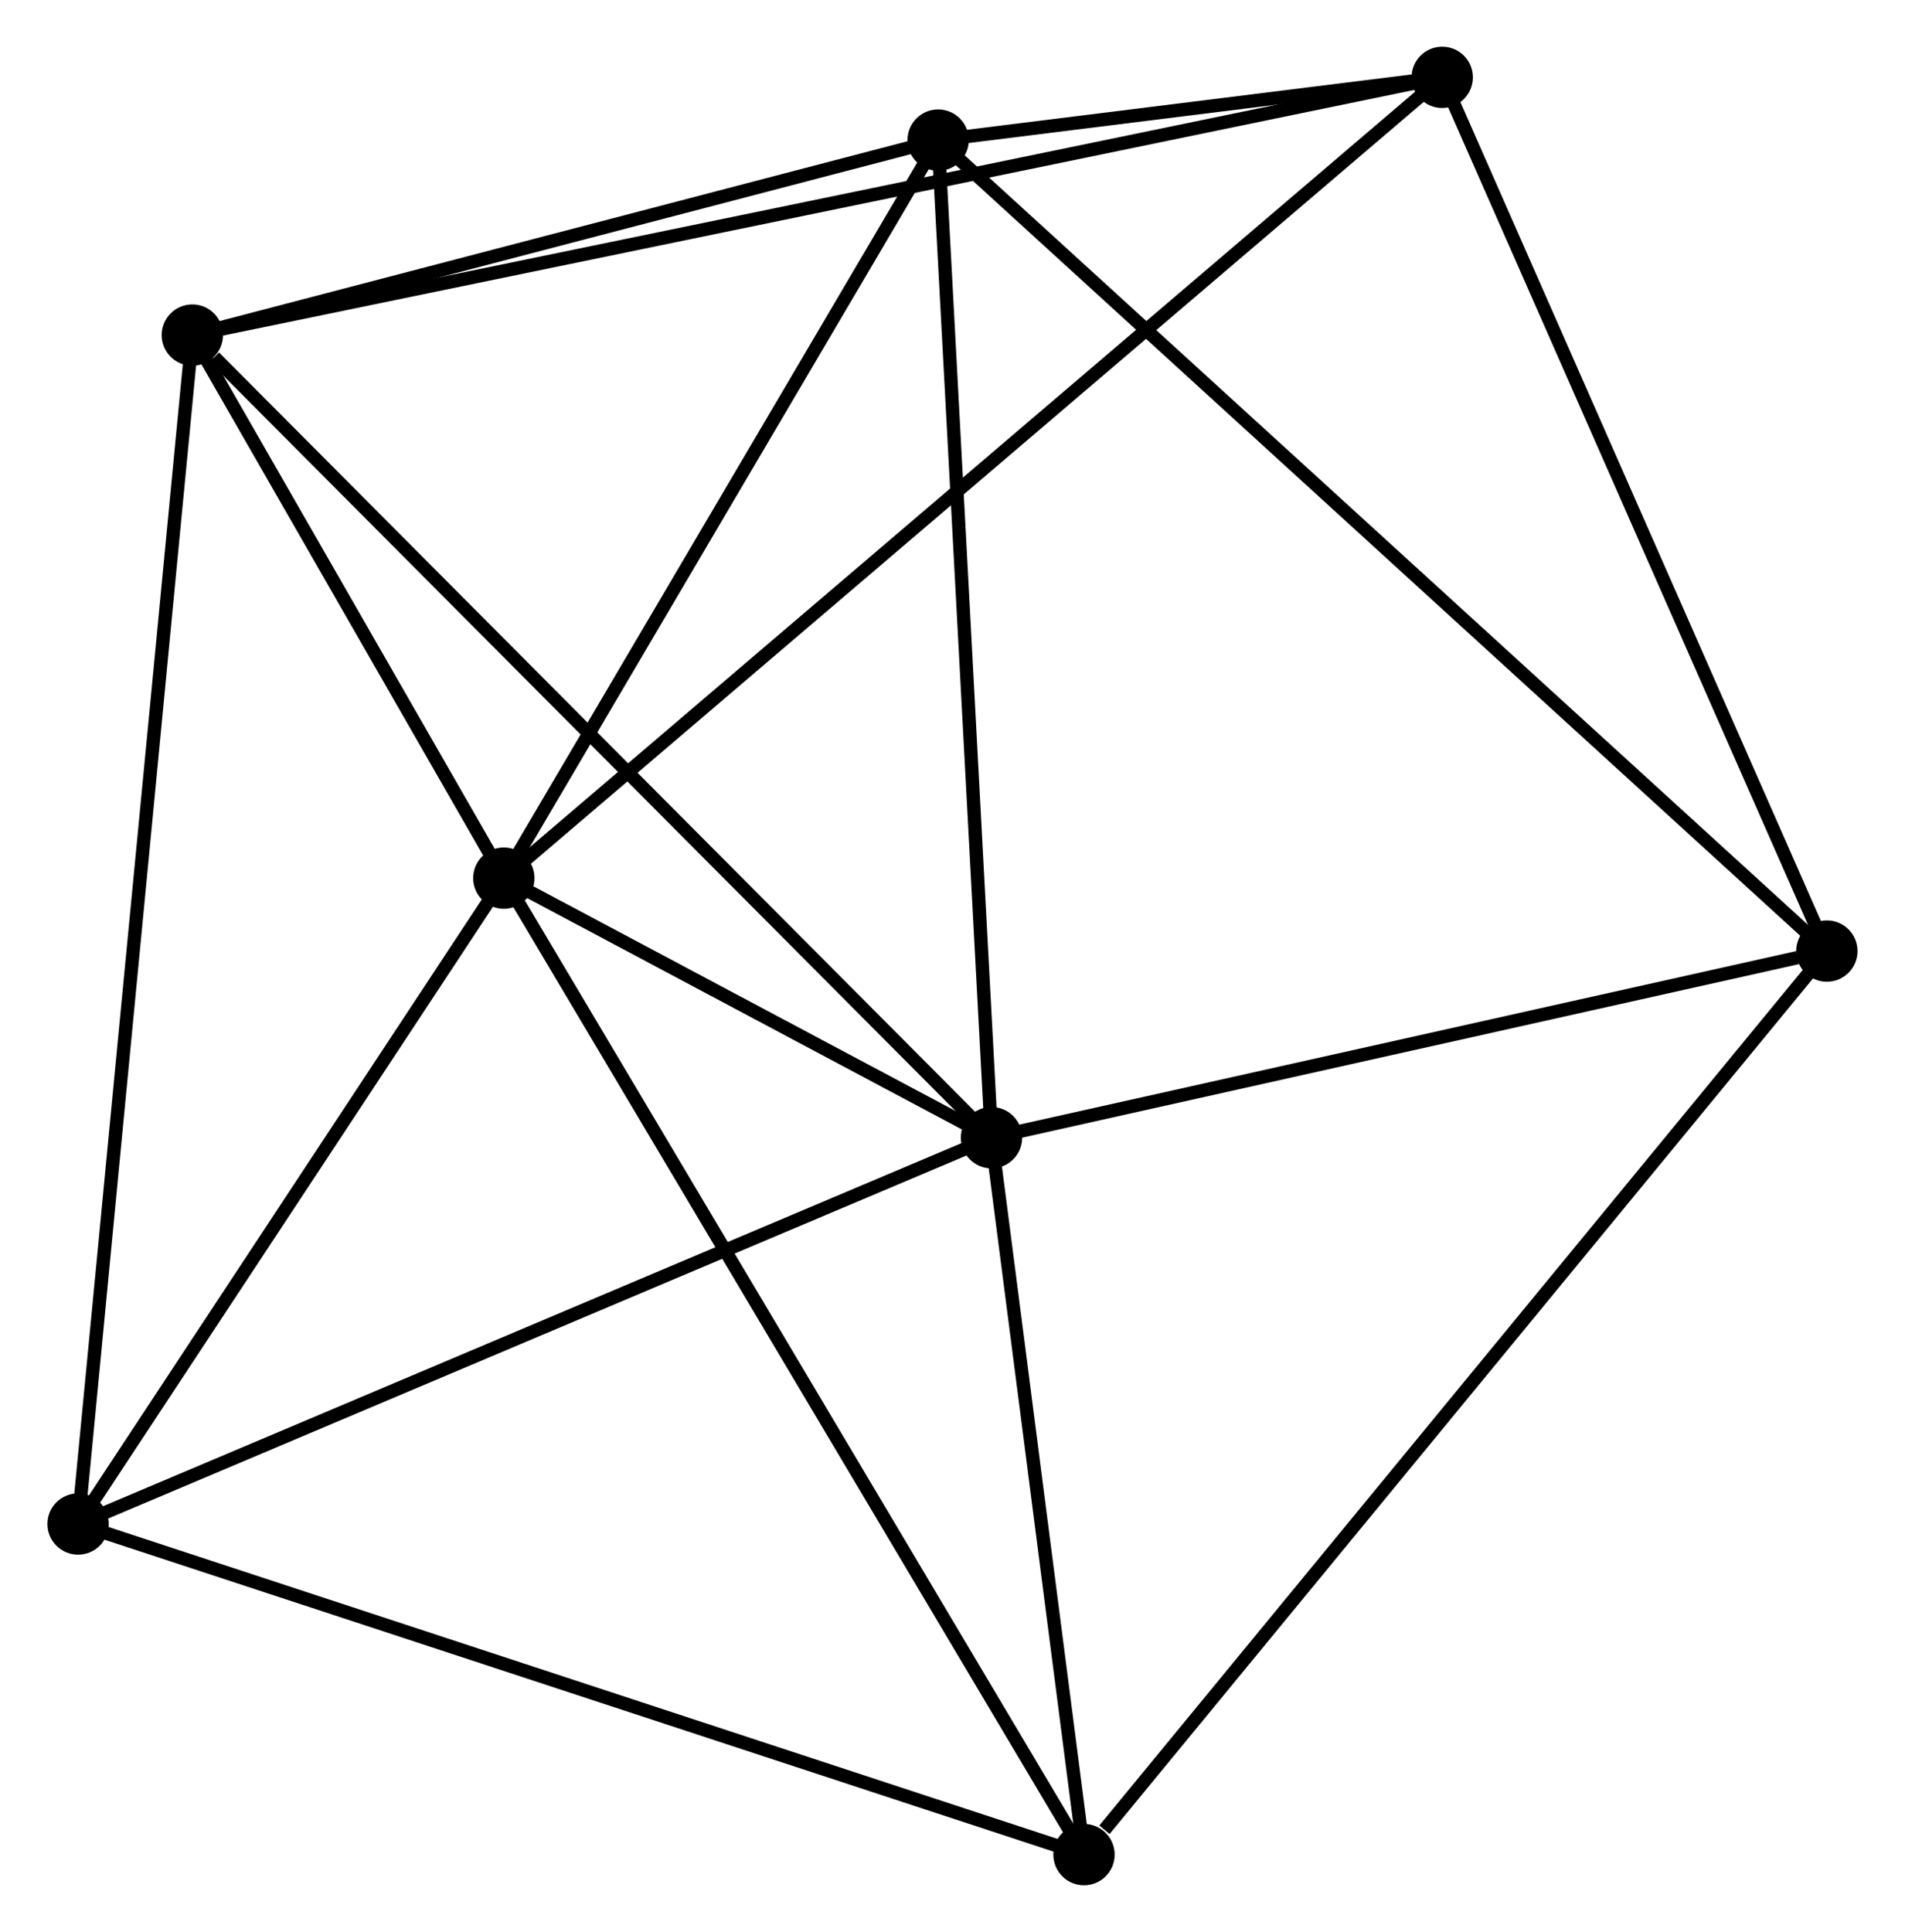 <?xml version="1.0" encoding="UTF-8" standalone="no"?>
<!DOCTYPE svg PUBLIC "-//W3C//DTD SVG 1.1//EN"
 "http://www.w3.org/Graphics/SVG/1.1/DTD/svg11.dtd">
<!-- Generated by graphviz version 2.36.0 (20140111.2315)
 -->
<!-- Title: %3 Pages: 1 -->
<svg width="143pt" height="145pt"
 viewBox="0.00 0.00 142.76 144.87" xmlns="http://www.w3.org/2000/svg" xmlns:xlink="http://www.w3.org/1999/xlink">
<g id="graph0" class="graph" transform="scale(1 1) rotate(0) translate(4 140.87)">
<title>%3</title>
<!-- 0 -->
<g id="node1" class="node"><title>0</title>
<ellipse fill="black" stroke="black" cx="33.731" cy="-75.024" rx="1.8" ry="1.8"/>
</g>
<!-- 1 -->
<g id="node2" class="node"><title>1</title>
<ellipse fill="black" stroke="black" cx="70.305" cy="-55.56" rx="1.8" ry="1.8"/>
</g>
<!-- 0&#45;&#45;1 -->
<g id="edge1" class="edge"><title>0&#45;&#45;1</title>
<path fill="none" stroke="black" d="M35.697,-73.978C42.107,-70.566 62.338,-59.8 68.504,-56.519"/>
</g>
<!-- 2 -->
<g id="node3" class="node"><title>2</title>
<ellipse fill="black" stroke="black" cx="10.368" cy="-115.743" rx="1.8" ry="1.8"/>
</g>
<!-- 0&#45;&#45;2 -->
<g id="edge2" class="edge"><title>0&#45;&#45;2</title>
<path fill="none" stroke="black" d="M32.727,-76.774C28.884,-83.471 15.133,-107.437 11.342,-114.045"/>
</g>
<!-- 3 -->
<g id="node4" class="node"><title>3</title>
<ellipse fill="black" stroke="black" cx="66.303" cy="-130.364" rx="1.8" ry="1.8"/>
</g>
<!-- 0&#45;&#45;3 -->
<g id="edge3" class="edge"><title>0&#45;&#45;3</title>
<path fill="none" stroke="black" d="M34.814,-76.865C39.76,-85.267 60.159,-119.926 65.182,-128.459"/>
</g>
<!-- 5 -->
<g id="node5" class="node"><title>5</title>
<ellipse fill="black" stroke="black" cx="77.242" cy="-1.8" rx="1.8" ry="1.8"/>
</g>
<!-- 0&#45;&#45;5 -->
<g id="edge4" class="edge"><title>0&#45;&#45;5</title>
<path fill="none" stroke="black" d="M34.806,-73.214C40.826,-63.083 70.283,-13.511 76.204,-3.547"/>
</g>
<!-- 6 -->
<g id="node6" class="node"><title>6</title>
<ellipse fill="black" stroke="black" cx="104.108" cy="-135.07" rx="1.8" ry="1.8"/>
</g>
<!-- 0&#45;&#45;6 -->
<g id="edge5" class="edge"><title>0&#45;&#45;6</title>
<path fill="none" stroke="black" d="M35.201,-76.278C44.359,-84.093 93.511,-126.028 102.646,-133.823"/>
</g>
<!-- 7 -->
<g id="node7" class="node"><title>7</title>
<ellipse fill="black" stroke="black" cx="1.8" cy="-26.592" rx="1.8" ry="1.8"/>
</g>
<!-- 0&#45;&#45;7 -->
<g id="edge6" class="edge"><title>0&#45;&#45;7</title>
<path fill="none" stroke="black" d="M32.668,-73.412C27.82,-66.059 7.823,-35.727 2.899,-28.259"/>
</g>
<!-- 1&#45;&#45;2 -->
<g id="edge7" class="edge"><title>1&#45;&#45;2</title>
<path fill="none" stroke="black" d="M68.823,-57.048C60.603,-65.302 20.658,-105.411 12.018,-114.086"/>
</g>
<!-- 1&#45;&#45;3 -->
<g id="edge8" class="edge"><title>1&#45;&#45;3</title>
<path fill="none" stroke="black" d="M70.206,-57.409C69.657,-67.668 66.99,-117.522 66.413,-128.305"/>
</g>
<!-- 1&#45;&#45;5 -->
<g id="edge10" class="edge"><title>1&#45;&#45;5</title>
<path fill="none" stroke="black" d="M70.536,-53.771C71.589,-45.609 75.934,-11.94 77.003,-3.651"/>
</g>
<!-- 1&#45;&#45;7 -->
<g id="edge11" class="edge"><title>1&#45;&#45;7</title>
<path fill="none" stroke="black" d="M68.612,-54.844C59.216,-50.871 13.56,-31.565 3.686,-27.389"/>
</g>
<!-- 4 -->
<g id="node8" class="node"><title>4</title>
<ellipse fill="black" stroke="black" cx="132.955" cy="-69.553" rx="1.8" ry="1.8"/>
</g>
<!-- 1&#45;&#45;4 -->
<g id="edge9" class="edge"><title>1&#45;&#45;4</title>
<path fill="none" stroke="black" d="M72.112,-55.964C81.101,-57.971 120.942,-66.87 130.762,-69.063"/>
</g>
<!-- 2&#45;&#45;3 -->
<g id="edge12" class="edge"><title>2&#45;&#45;3</title>
<path fill="none" stroke="black" d="M12.229,-116.229C20.721,-118.449 55.753,-127.606 64.378,-129.86"/>
</g>
<!-- 2&#45;&#45;6 -->
<g id="edge13" class="edge"><title>2&#45;&#45;6</title>
<path fill="none" stroke="black" d="M12.326,-116.146C24.525,-118.662 89.993,-132.16 102.161,-134.668"/>
</g>
<!-- 2&#45;&#45;7 -->
<g id="edge14" class="edge"><title>2&#45;&#45;7</title>
<path fill="none" stroke="black" d="M10.189,-113.881C9.074,-102.278 3.09,-40.016 1.978,-28.444"/>
</g>
<!-- 3&#45;&#45;6 -->
<g id="edge16" class="edge"><title>3&#45;&#45;6</title>
<path fill="none" stroke="black" d="M68.336,-130.617C74.961,-131.442 95.873,-134.045 102.246,-134.838"/>
</g>
<!-- 3&#45;&#45;4 -->
<g id="edge15" class="edge"><title>3&#45;&#45;4</title>
<path fill="none" stroke="black" d="M67.951,-128.861C77.252,-120.374 123.082,-78.561 131.594,-70.795"/>
</g>
<!-- 5&#45;&#45;7 -->
<g id="edge19" class="edge"><title>5&#45;&#45;7</title>
<path fill="none" stroke="black" d="M75.377,-2.413C64.94,-5.843 13.866,-22.627 3.6,-26"/>
</g>
<!-- 4&#45;&#45;5 -->
<g id="edge17" class="edge"><title>4&#45;&#45;5</title>
<path fill="none" stroke="black" d="M131.578,-67.878C123.937,-58.586 86.807,-13.431 78.776,-3.665"/>
</g>
<!-- 4&#45;&#45;6 -->
<g id="edge18" class="edge"><title>4&#45;&#45;6</title>
<path fill="none" stroke="black" d="M132.123,-71.443C127.911,-81.01 108.98,-124.005 104.889,-133.296"/>
</g>
</g>
</svg>
